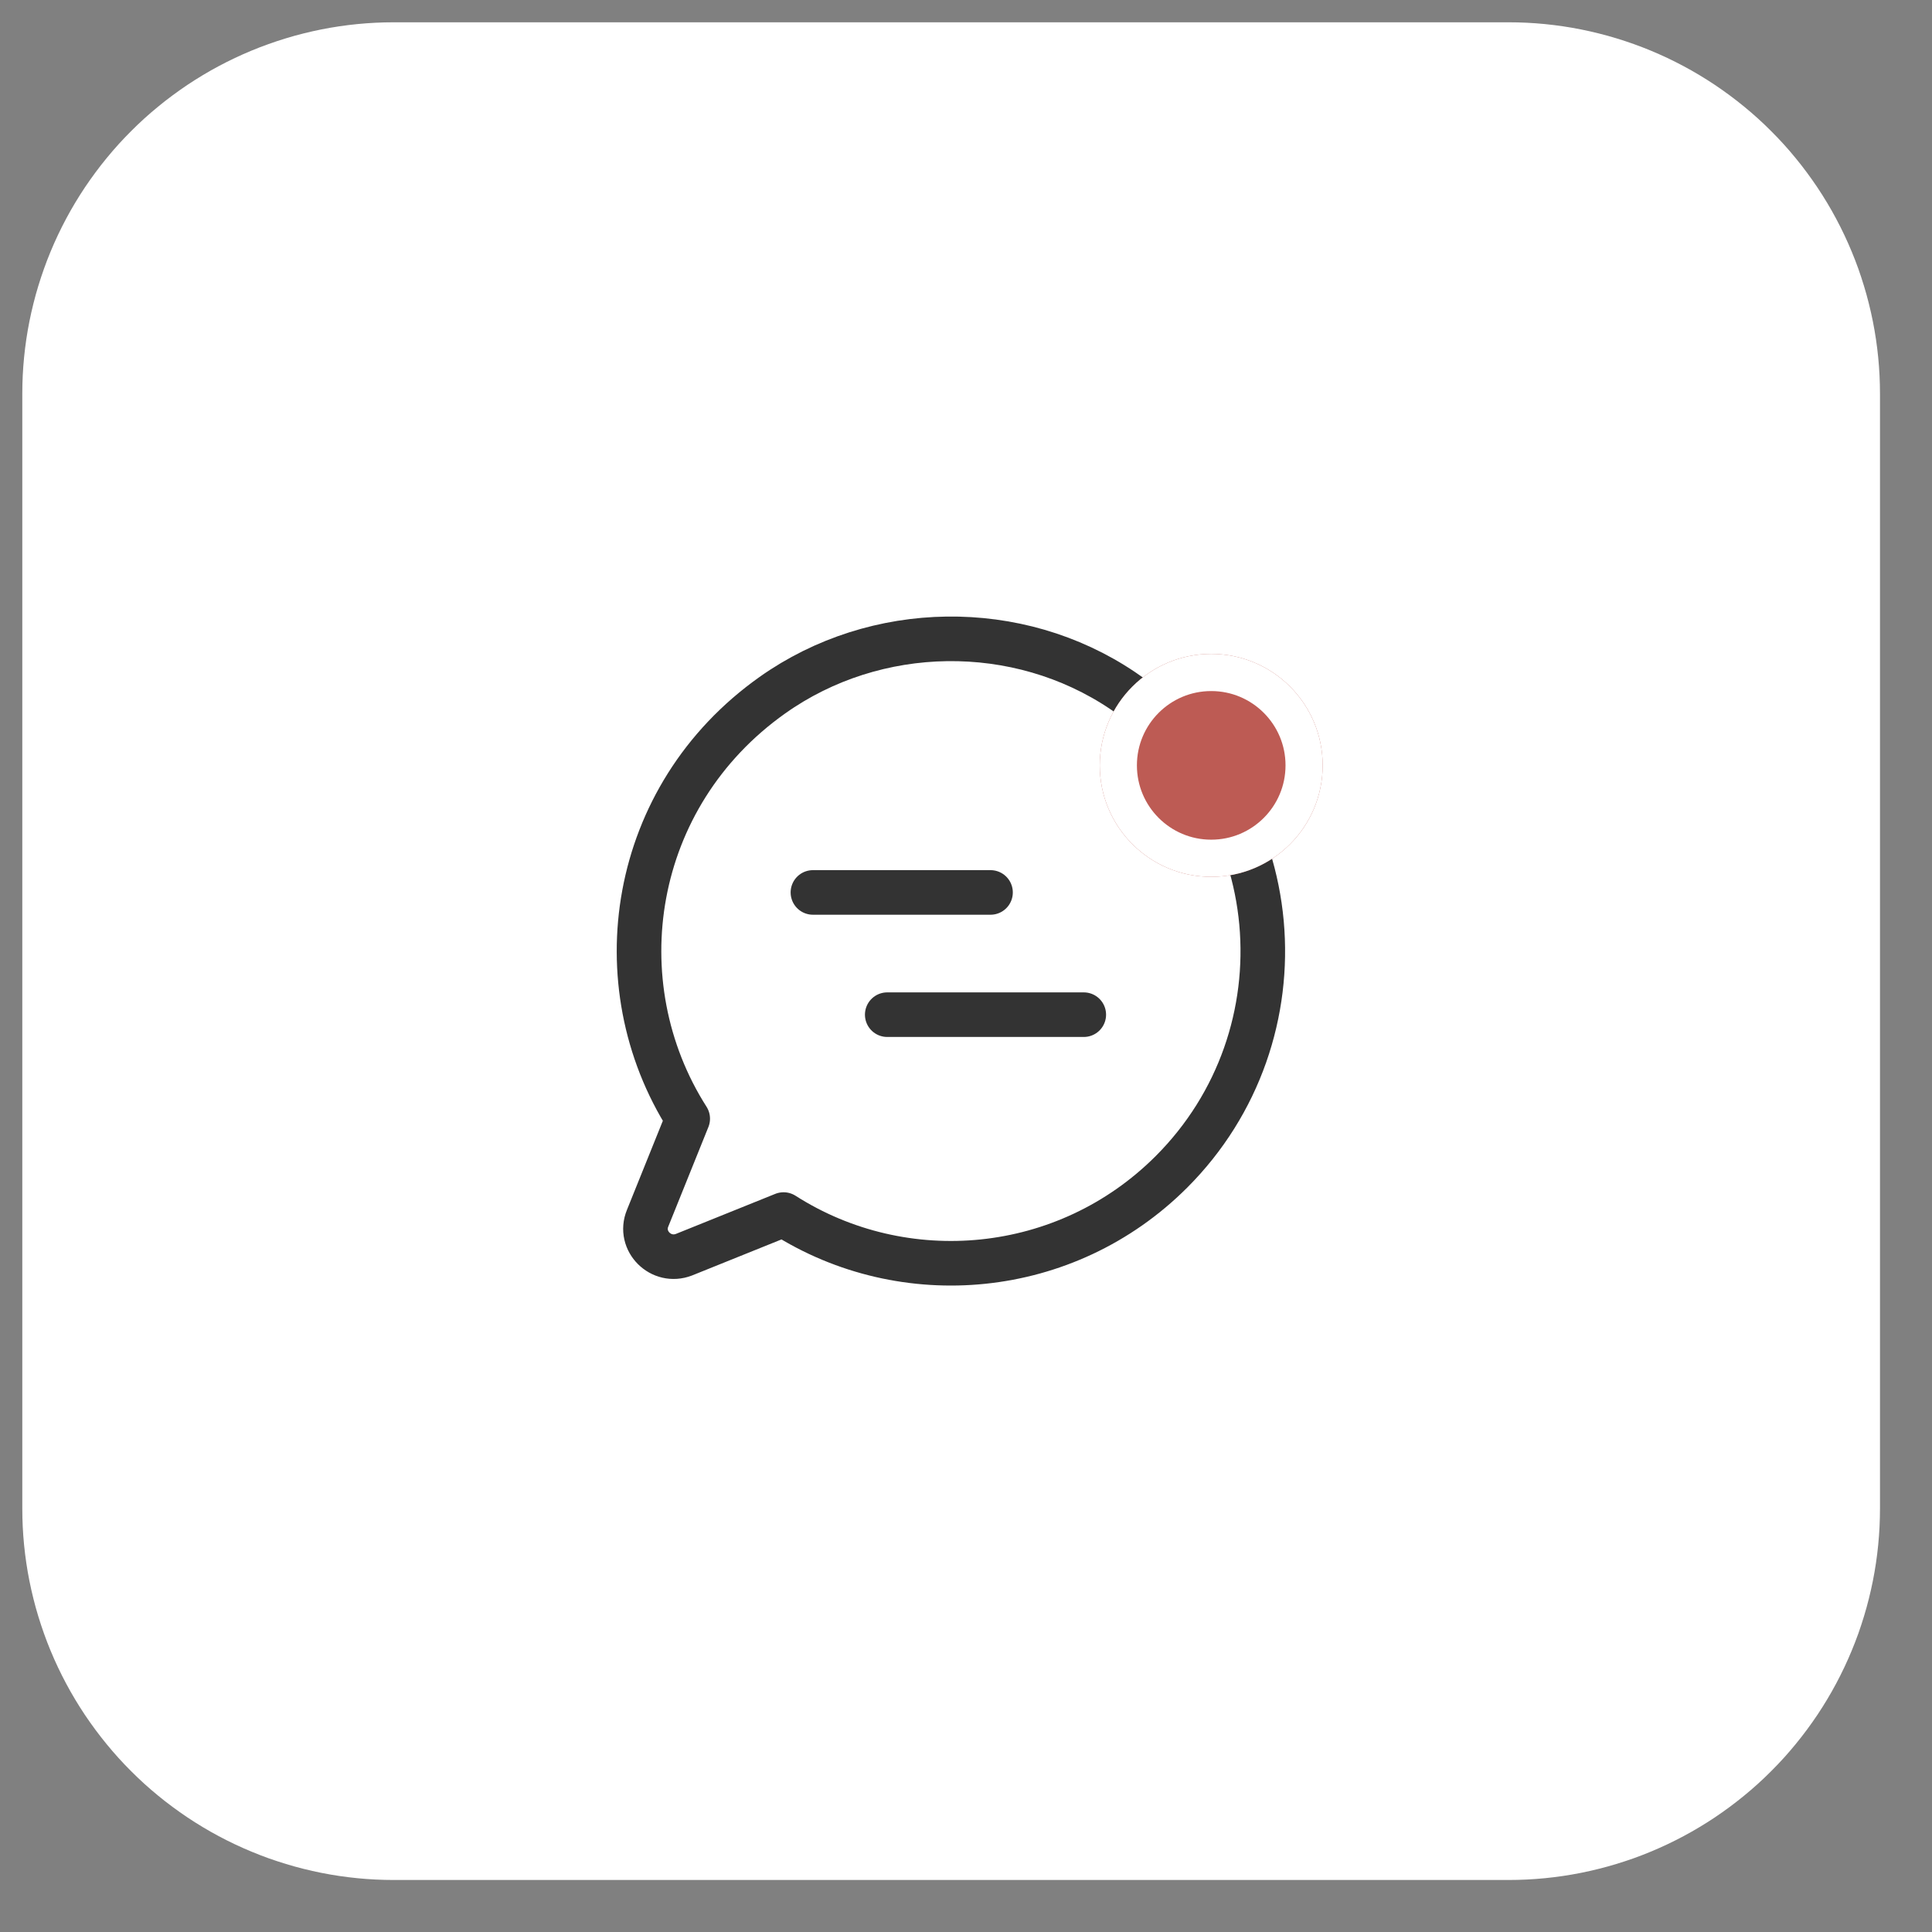 <?xml version="1.0" encoding="utf-8"?>
<svg width="52px" height="52px" viewBox="0 0 52 52" version="1.1" xmlns:xlink="http://www.w3.org/1999/xlink" xmlns="http://www.w3.org/2000/svg">
  <rect x="0" y="0" width="52" height="52" fill="#808080" stroke="none"/>
  <defs>
    <path d="M0 0L24 0L24 24L0 24L0 0Z" id="path_1" />
    <path d="M3 6C4.657 6 6 4.657 6 3C6 1.343 4.657 0 3 0C1.343 0 0 1.343 0 3C0 4.657 1.343 6 3 6Z" transform="translate(16 4)" id="path_2" />
    <clipPath id="clip_1">
      <use xlink:href="#path_2" />
    </clipPath>
    <clipPath id="mask_1">
      <use xlink:href="#path_1" />
    </clipPath>
  </defs>
  <g id="Chat" transform="translate(0.6 0.6)">
    <path d="M9.999 0L40.001 0Q40.246 0 40.492 0.012Q40.737 0.024 40.981 0.048Q41.225 0.072 41.468 0.108Q41.711 0.144 41.952 0.192Q42.192 0.24 42.431 0.3Q42.669 0.359 42.904 0.431Q43.138 0.502 43.37 0.585Q43.601 0.667 43.827 0.761Q44.054 0.855 44.276 0.96Q44.498 1.065 44.715 1.181Q44.931 1.296 45.142 1.423Q45.352 1.549 45.556 1.685Q45.76 1.822 45.957 1.968Q46.154 2.114 46.344 2.27Q46.534 2.425 46.716 2.59Q46.898 2.755 47.071 2.929Q47.245 3.102 47.41 3.284Q47.575 3.466 47.73 3.656Q47.886 3.845 48.032 4.043Q48.178 4.24 48.315 4.444Q48.451 4.648 48.577 4.858Q48.704 5.069 48.819 5.285Q48.935 5.502 49.04 5.724Q49.145 5.946 49.239 6.173Q49.333 6.399 49.416 6.63Q49.498 6.862 49.569 7.096Q49.641 7.331 49.7 7.569Q49.76 7.808 49.808 8.048Q49.856 8.289 49.892 8.532Q49.928 8.775 49.952 9.019Q49.976 9.263 49.988 9.508Q50 9.754 50 9.999L50 40.001Q50 40.246 49.988 40.492Q49.976 40.737 49.952 40.981Q49.928 41.225 49.892 41.468Q49.856 41.711 49.808 41.952Q49.76 42.192 49.7 42.431Q49.641 42.669 49.569 42.904Q49.498 43.138 49.416 43.37Q49.333 43.601 49.239 43.827Q49.145 44.054 49.04 44.276Q48.935 44.498 48.819 44.715Q48.704 44.931 48.577 45.142Q48.451 45.352 48.315 45.556Q48.178 45.76 48.032 45.957Q47.886 46.154 47.73 46.344Q47.575 46.534 47.41 46.716Q47.245 46.898 47.071 47.071Q46.898 47.245 46.716 47.41Q46.534 47.575 46.344 47.73Q46.154 47.886 45.957 48.032Q45.76 48.178 45.556 48.315Q45.352 48.451 45.142 48.577Q44.931 48.704 44.715 48.819Q44.498 48.935 44.276 49.04Q44.054 49.145 43.827 49.239Q43.601 49.333 43.37 49.416Q43.138 49.498 42.904 49.569Q42.669 49.641 42.431 49.7Q42.192 49.76 41.952 49.808Q41.711 49.856 41.468 49.892Q41.225 49.928 40.981 49.952Q40.737 49.976 40.492 49.988Q40.246 50 40.001 50L9.999 50Q9.754 50 9.508 49.988Q9.263 49.976 9.019 49.952Q8.775 49.928 8.532 49.892Q8.289 49.856 8.048 49.808Q7.808 49.76 7.569 49.7Q7.331 49.641 7.096 49.569Q6.862 49.498 6.63 49.416Q6.399 49.333 6.173 49.239Q5.946 49.145 5.724 49.04Q5.502 48.935 5.285 48.819Q5.069 48.704 4.858 48.577Q4.648 48.451 4.444 48.315Q4.24 48.178 4.043 48.032Q3.845 47.886 3.656 47.73Q3.466 47.575 3.284 47.41Q3.102 47.245 2.929 47.071Q2.755 46.898 2.59 46.716Q2.425 46.534 2.27 46.344Q2.114 46.154 1.968 45.957Q1.822 45.76 1.685 45.556Q1.549 45.352 1.423 45.142Q1.296 44.931 1.181 44.715Q1.065 44.498 0.96 44.276Q0.855 44.054 0.761 43.827Q0.667 43.601 0.585 43.37Q0.502 43.138 0.431 42.904Q0.359 42.669 0.3 42.431Q0.24 42.192 0.192 41.952Q0.144 41.711 0.108 41.468Q0.072 41.225 0.048 40.981Q0.024 40.737 0.012 40.492Q0 40.246 0 40.001L0 9.999Q0 9.754 0.012 9.508Q0.024 9.263 0.048 9.019Q0.072 8.775 0.108 8.532Q0.144 8.289 0.192 8.048Q0.24 7.808 0.3 7.569Q0.359 7.331 0.431 7.096Q0.502 6.862 0.585 6.63Q0.667 6.399 0.761 6.173Q0.855 5.946 0.96 5.724Q1.065 5.502 1.181 5.285Q1.296 5.069 1.423 4.858Q1.549 4.648 1.685 4.444Q1.822 4.24 1.968 4.043Q2.114 3.845 2.27 3.656Q2.425 3.466 2.59 3.284Q2.755 3.102 2.929 2.929Q3.102 2.755 3.284 2.59Q3.466 2.425 3.656 2.27Q3.845 2.114 4.043 1.968Q4.24 1.822 4.444 1.685Q4.648 1.549 4.858 1.423Q5.069 1.296 5.285 1.181Q5.502 1.065 5.724 0.96Q5.946 0.855 6.173 0.761Q6.399 0.667 6.63 0.585Q6.862 0.502 7.096 0.431Q7.331 0.359 7.569 0.3Q7.808 0.24 8.048 0.192Q8.289 0.144 8.532 0.108Q8.775 0.072 9.019 0.048Q9.263 0.024 9.508 0.012Q9.754 0 9.999 0Z" id="Rectangle-835" fill="#FFFFFF" fill-rule="evenodd" stroke="none" />
    <g id="8" transform="translate(13 13)">
      <path d="M0 0L24 0L24 24L0 24L0 0Z" id="8-(BackgroundMask)" fill="none" fill-rule="evenodd" stroke="none" />
      <g clip-path="url(#mask_1)">
        <g id="Group" transform="translate(8.28 10.42)">
          <path d="M0 0L4.78 0" transform="matrix(-1 2.1456883E-07 2.1456883E-07 1 4.78 -7.217599E-07)" id="Vector" fill="none" fill-rule="evenodd" stroke="#333333" stroke-width="1.2" stroke-linecap="round" stroke-linejoin="round" />
          <path d="M0 0L5.29 0" transform="matrix(-1 2.1456883E-07 2.1456883E-07 1 7.29 3.29)" id="Vector" fill="none" fill-rule="evenodd" stroke="#333333" stroke-width="1.2" stroke-linecap="round" stroke-linejoin="round" />
        </g>
        <path d="M13.021 1.396C10.191 -0.514 6.371 -0.454 3.591 1.516C-0.249 4.236 -1.009 9.276 1.311 12.916L0.231 15.596C-0.019 16.206 0.591 16.816 1.211 16.576L3.891 15.496C7.131 17.566 11.491 17.186 14.331 14.346C18.001 10.676 17.561 4.456 13.021 1.396Z" transform="translate(3.599 3.594)" id="Vector" fill="none" stroke="#333333" stroke-width="1.2" stroke-linecap="round" stroke-linejoin="round" />
        <g id="Ellipse-174">
          <use stroke="none" fill="#BD5B54" xlink:href="#path_2" fill-rule="evenodd" />
          <g clip-path="url(#clip_1)">
            <use xlink:href="#path_2" fill="none" stroke="#FFFFFF" stroke-width="2" />
          </g>
        </g>
      </g>
    </g>
  </g>
</svg>